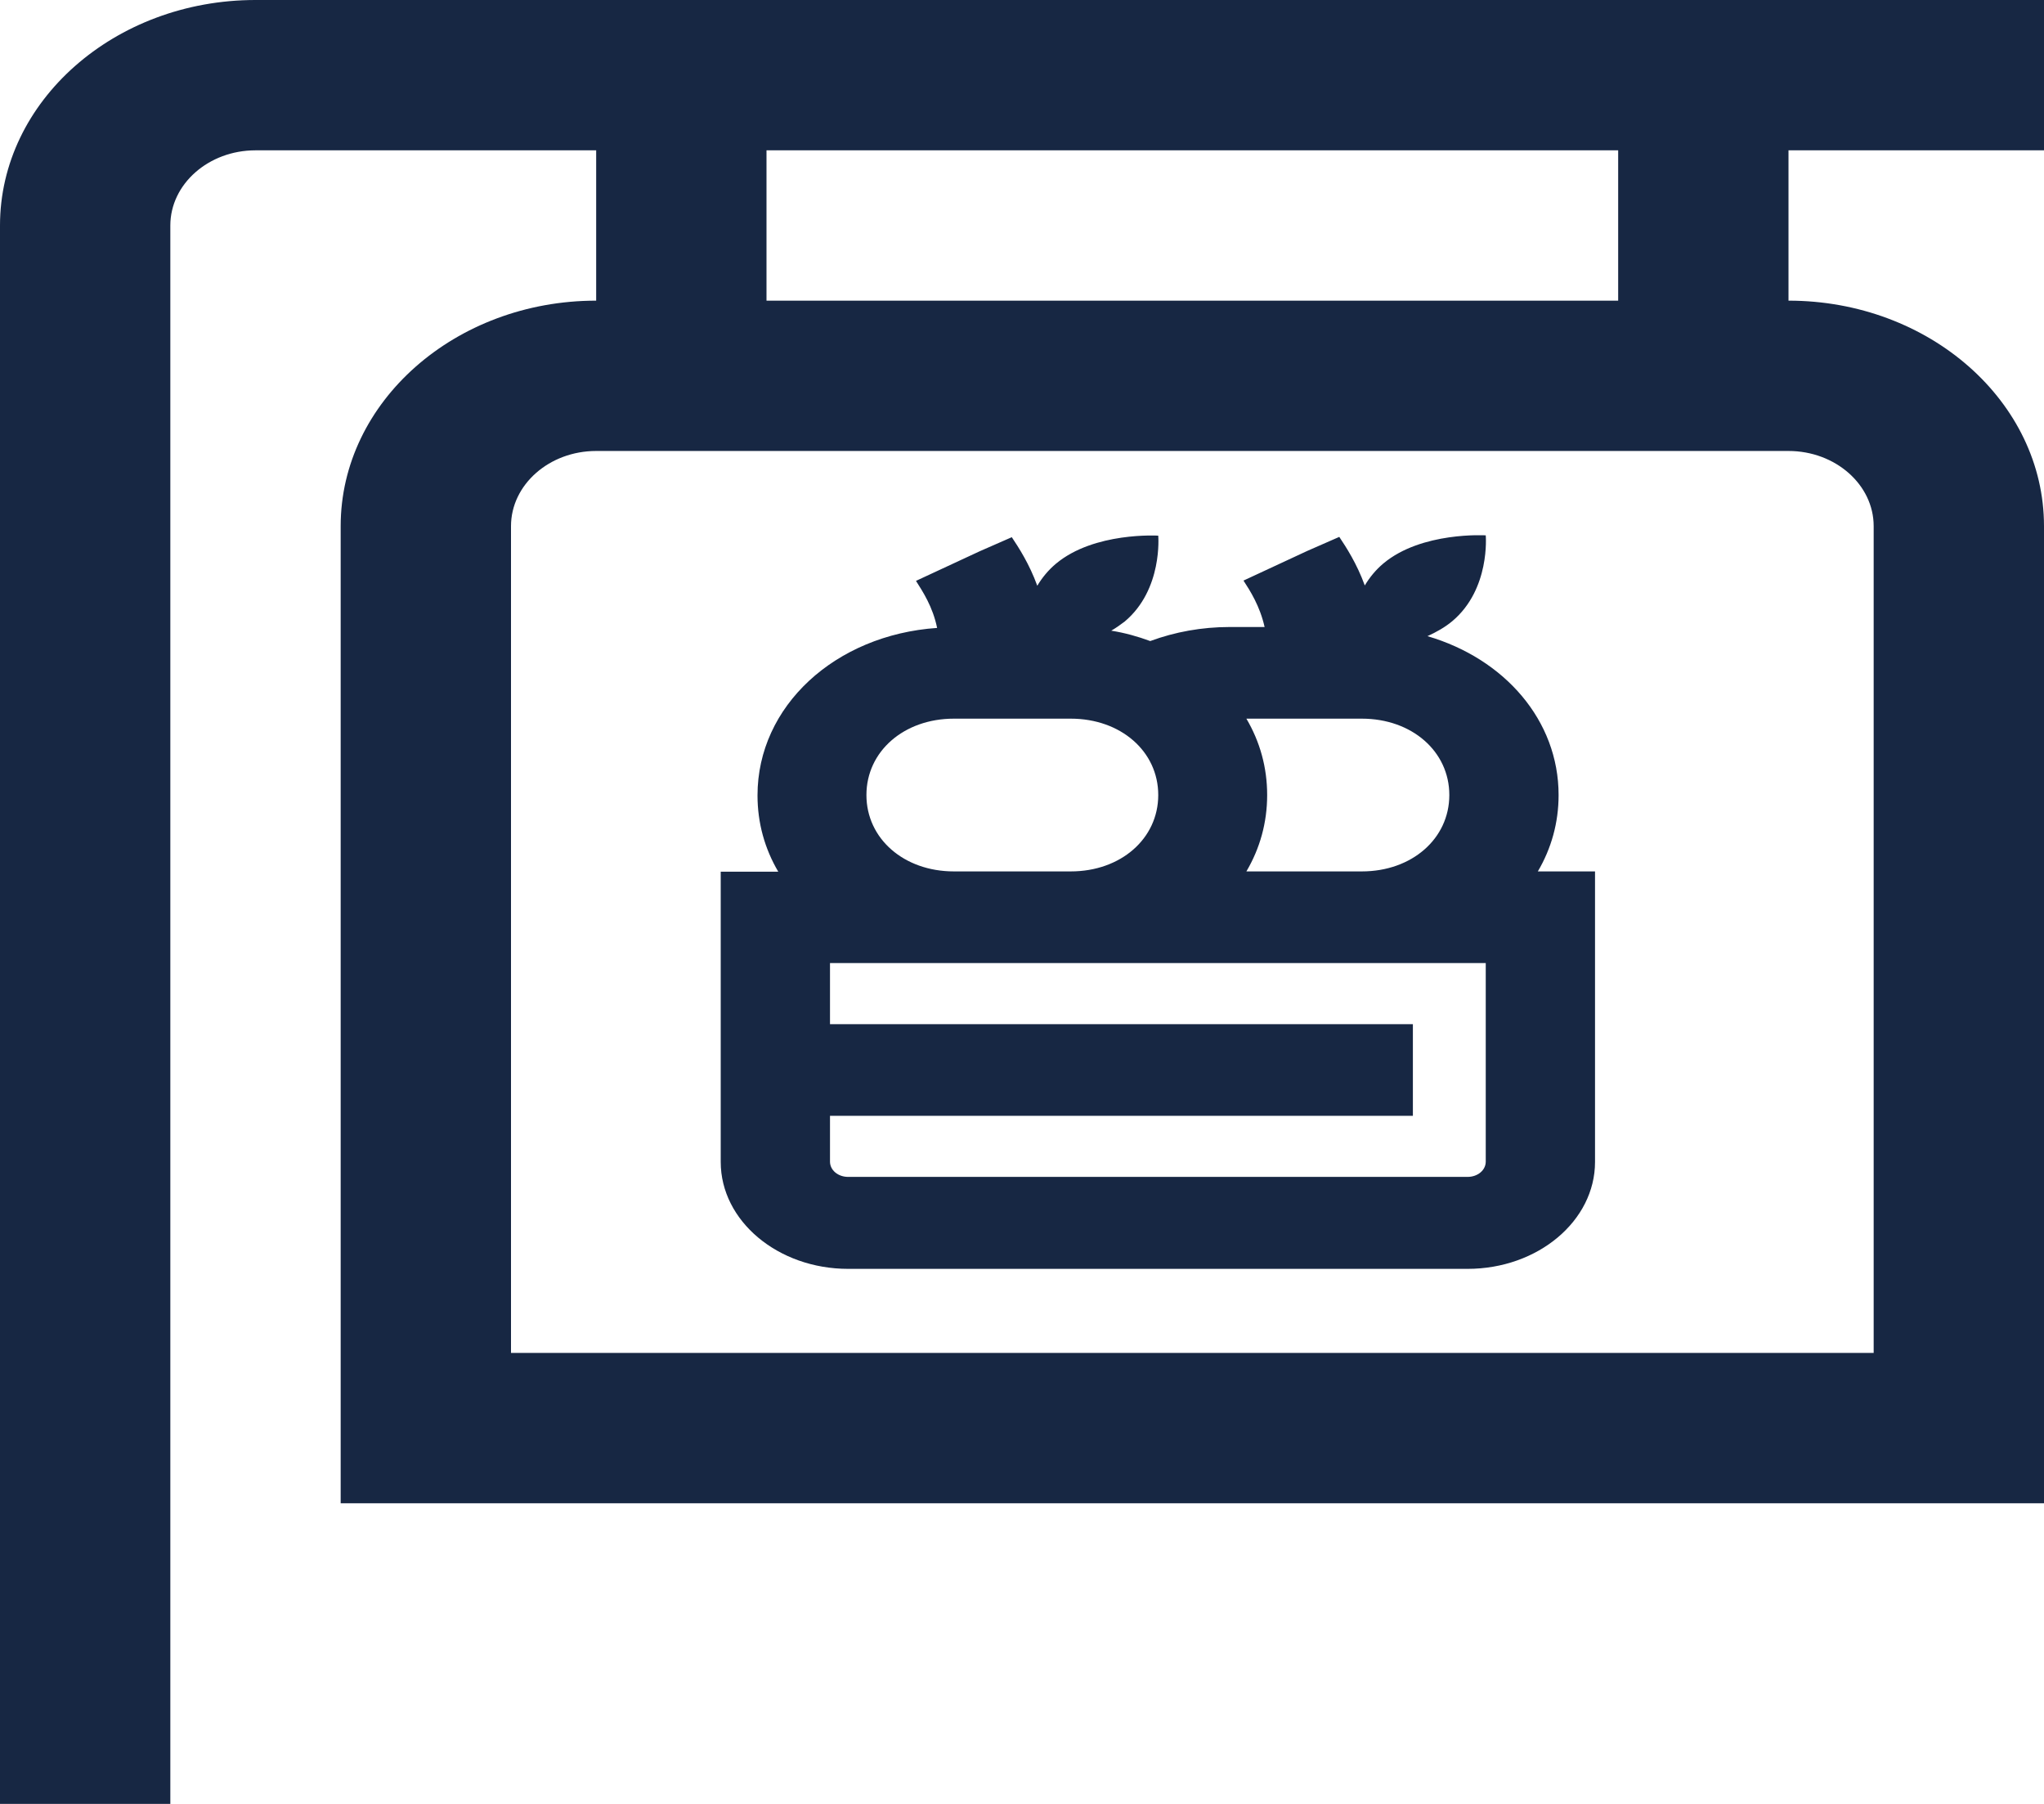 <svg width="136" height="120" viewBox="0 0 136 120" fill="none" xmlns="http://www.w3.org/2000/svg">
<g clip-path="url(#clip0_51_164)">
<path d="M136 10V0H17C7.627 0 0 6.73 0 15V120H11.333V15C11.333 12.245 13.878 10 17 10H39.667V20C30.294 20 22.667 26.73 22.667 35V100H136V35C136 26.73 128.373 20 119 20V10H136ZM124.667 35V90H34V35C34 32.245 36.544 30 39.667 30H119C122.122 30 124.667 32.245 124.667 35ZM107.667 20H51V10H107.667V20Z" fill="#172743"/>
<g clip-path="url(#clip1_51_164)">
<path d="M102.322 57.968C103.218 56.444 103.703 54.737 103.703 52.887C103.703 47.929 100.116 43.823 94.977 42.319C95.559 42.055 96.141 41.73 96.626 41.324C99.171 39.19 98.856 35.613 98.856 35.613C98.856 35.613 94.589 35.349 92.044 37.483C91.535 37.91 91.123 38.418 90.808 38.946C90.275 37.483 89.572 36.406 89.111 35.715L86.978 36.65L82.737 38.621C83.173 39.291 83.827 40.308 84.142 41.71H81.816C79.973 41.71 78.18 42.035 76.531 42.645C75.707 42.34 74.835 42.096 73.938 41.954C74.253 41.771 74.544 41.568 74.835 41.344C77.38 39.21 77.065 35.633 77.065 35.633C77.065 35.633 72.799 35.369 70.254 37.503C69.745 37.93 69.332 38.438 69.017 38.966C68.484 37.503 67.781 36.426 67.321 35.735L65.188 36.67L60.946 38.641C61.382 39.332 62.061 40.348 62.352 41.771C55.565 42.238 50.402 46.973 50.402 52.908C50.402 54.757 50.887 56.464 51.783 57.988H47.954V77.295C47.954 81.217 51.759 84.408 56.437 84.408H97.644C102.322 84.408 106.127 81.217 106.127 77.295V57.968H102.322ZM90.614 57.968H82.93C83.827 56.444 84.312 54.737 84.312 52.887C84.312 51.038 83.827 49.331 82.93 47.807H90.614C93.935 47.807 96.432 49.981 96.432 52.887C96.432 55.793 93.935 57.968 90.614 57.968ZM57.649 52.887C57.649 49.981 60.146 47.807 63.467 47.807H71.247C74.568 47.807 77.065 49.981 77.065 52.887C77.065 55.793 74.568 57.968 71.247 57.968H63.467C60.146 57.968 57.649 55.793 57.649 52.887ZM98.856 77.274C98.856 77.843 98.322 78.29 97.644 78.29H56.437C55.759 78.29 55.225 77.843 55.225 77.274V74.226H94.008V68.129H55.225V64.065H98.856V77.274Z" fill="#172743"/>
</g>
</g>
<defs>
<clipPath id="clip0_51_164">
<rect width="136" height="120" fill="white"/>
</clipPath>
<clipPath id="clip1_51_164">
<rect width="58.173" height="48.774" fill="white" transform="translate(47.954 35.613)"/>
</clipPath>
</defs>
</svg>
